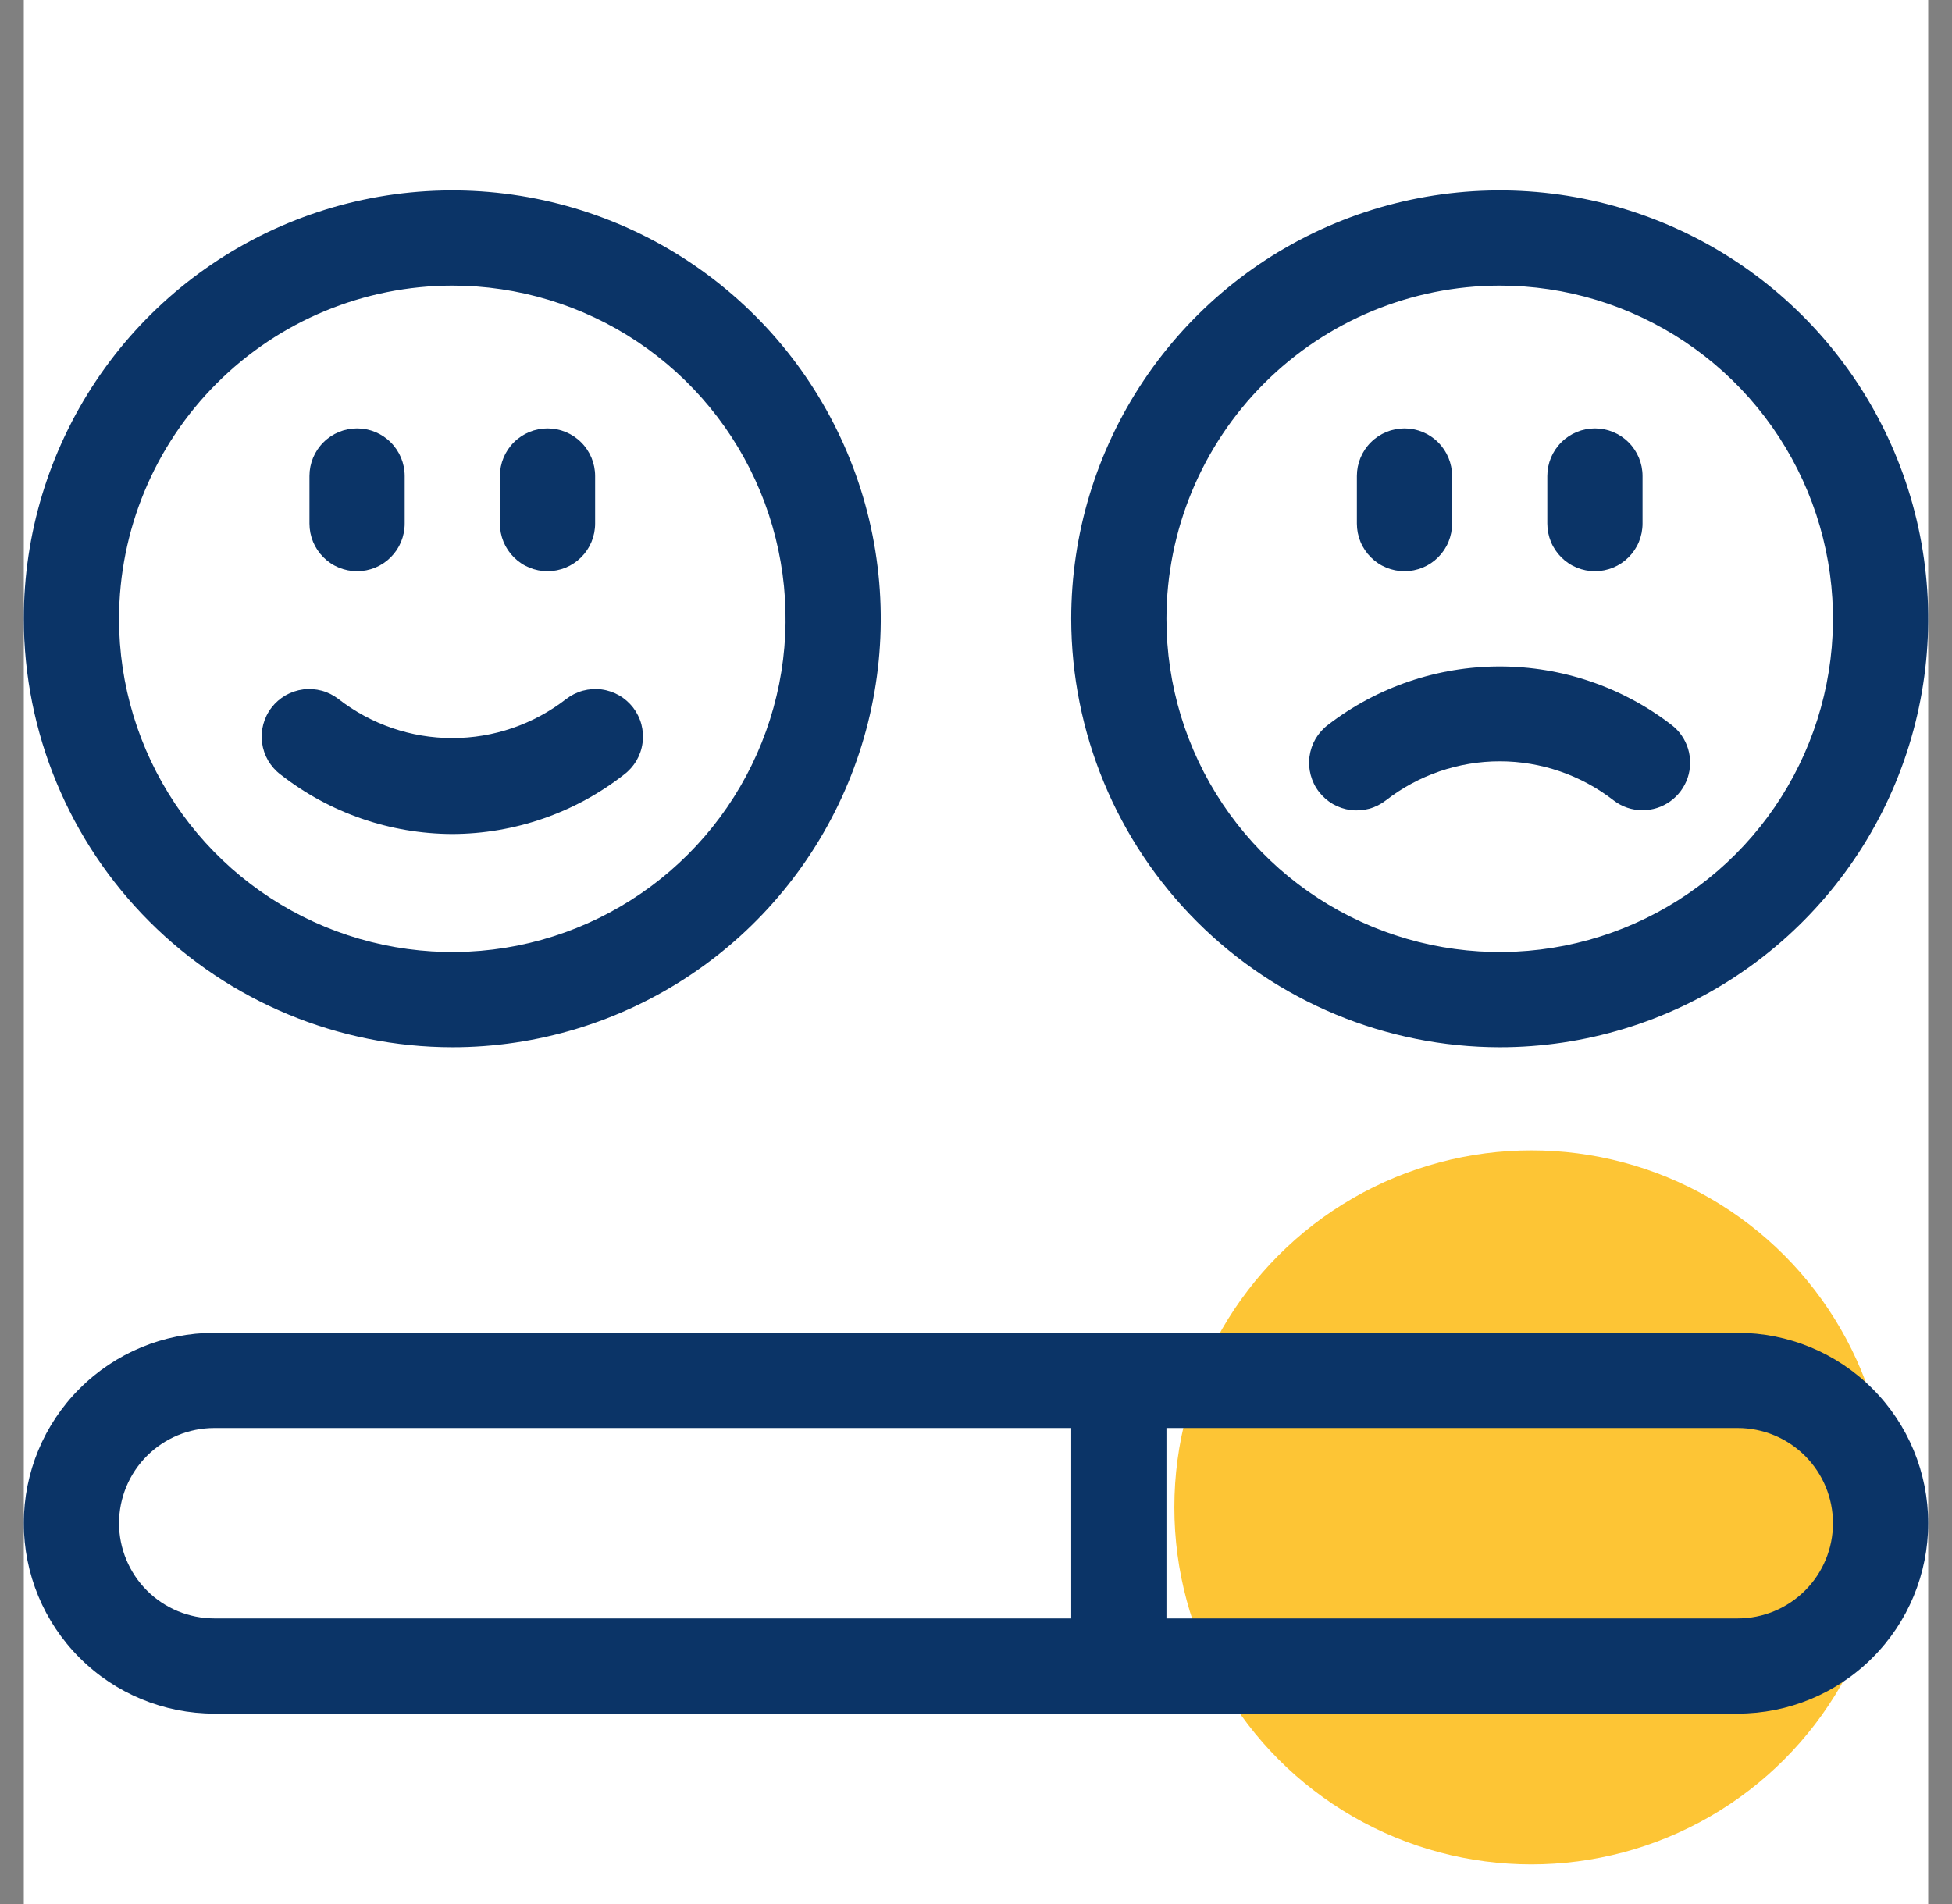 <svg width="41" height="40" viewBox="0 0 41 40" fill="none" xmlns="http://www.w3.org/2000/svg">
<rect x="0" y="0" width="41" height="40" fill="#808080" stroke="none"/>
<rect width="40" height="40" transform="translate(0.5)" fill="white"/>
<g clip-path="url(#clip0_3836_3864)">
<circle cx="32.166" cy="31.667" r="7.5" fill="#FDC535"/>
<g clip-path="url(#clip1_3836_3864)">
<path d="M9.5 22C11.28 22 13.02 21.472 14.5 20.483C15.98 19.494 17.134 18.089 17.815 16.444C18.496 14.8 18.674 12.99 18.327 11.244C17.98 9.498 17.123 7.895 15.864 6.636C14.605 5.377 13.002 4.52 11.256 4.173C9.51 3.826 7.7 4.004 6.056 4.685C4.411 5.366 3.006 6.52 2.017 8C1.028 9.48 0.5 11.22 0.5 13C0.503 15.386 1.452 17.674 3.139 19.361C4.826 21.048 7.114 21.997 9.5 22ZM9.5 6C10.884 6 12.238 6.411 13.389 7.18C14.54 7.949 15.437 9.042 15.967 10.321C16.497 11.6 16.636 13.008 16.366 14.366C16.095 15.723 15.429 16.971 14.45 17.95C13.471 18.929 12.223 19.595 10.866 19.866C9.508 20.136 8.1 19.997 6.821 19.467C5.542 18.937 4.449 18.04 3.68 16.889C2.911 15.738 2.5 14.384 2.5 13C2.502 11.144 3.24 9.365 4.553 8.053C5.865 6.74 7.644 6.002 9.5 6Z" fill="#0B3467"/>
<path d="M7.5 12C7.631 12 7.761 11.974 7.883 11.924C8.004 11.874 8.114 11.8 8.207 11.707C8.3 11.614 8.374 11.504 8.424 11.383C8.474 11.261 8.5 11.131 8.5 11V10C8.5 9.735 8.395 9.48 8.207 9.293C8.02 9.105 7.765 9 7.5 9C7.235 9 6.98 9.105 6.793 9.293C6.605 9.48 6.5 9.735 6.5 10V11C6.5 11.131 6.526 11.261 6.576 11.383C6.626 11.504 6.7 11.614 6.793 11.707C6.886 11.8 6.996 11.874 7.117 11.924C7.239 11.974 7.369 12 7.5 12Z" fill="#0B3467"/>
<path d="M11.5 12C11.631 12 11.761 11.974 11.883 11.924C12.004 11.874 12.114 11.8 12.207 11.707C12.3 11.614 12.374 11.504 12.424 11.383C12.474 11.261 12.5 11.131 12.5 11V10C12.5 9.735 12.395 9.48 12.207 9.293C12.02 9.105 11.765 9 11.5 9C11.235 9 10.98 9.105 10.793 9.293C10.605 9.48 10.5 9.735 10.5 10V11C10.5 11.131 10.526 11.261 10.576 11.383C10.626 11.504 10.7 11.614 10.793 11.707C10.886 11.8 10.996 11.874 11.117 11.924C11.239 11.974 11.369 12 11.5 12Z" fill="#0B3467"/>
<path d="M9.501 17.521C10.809 17.517 12.078 17.077 13.109 16.271C13.214 16.192 13.302 16.092 13.369 15.979C13.435 15.865 13.479 15.739 13.496 15.608C13.514 15.478 13.505 15.345 13.472 15.217C13.438 15.09 13.379 14.971 13.299 14.866C13.218 14.762 13.118 14.674 13.004 14.608C12.89 14.543 12.764 14.5 12.633 14.483C12.502 14.466 12.37 14.476 12.242 14.51C12.115 14.545 11.996 14.605 11.892 14.685C11.208 15.217 10.367 15.506 9.501 15.506C8.634 15.506 7.793 15.217 7.109 14.685C7.005 14.605 6.886 14.545 6.759 14.51C6.632 14.476 6.499 14.466 6.368 14.483C6.238 14.5 6.111 14.543 5.997 14.608C5.883 14.674 5.783 14.762 5.703 14.866C5.622 14.971 5.564 15.09 5.53 15.217C5.496 15.345 5.487 15.478 5.505 15.608C5.523 15.739 5.566 15.865 5.632 15.979C5.699 16.092 5.787 16.192 5.892 16.271C6.923 17.077 8.192 17.517 9.501 17.521Z" fill="#0B3467"/>
<path d="M31.5 22C33.28 22 35.02 21.472 36.5 20.483C37.98 19.494 39.134 18.089 39.815 16.444C40.496 14.8 40.674 12.99 40.327 11.244C39.98 9.498 39.123 7.895 37.864 6.636C36.605 5.377 35.002 4.52 33.256 4.173C31.51 3.826 29.7 4.004 28.056 4.685C26.411 5.366 25.006 6.52 24.017 8C23.028 9.48 22.5 11.22 22.5 13C22.503 15.386 23.452 17.674 25.139 19.361C26.826 21.048 29.114 21.997 31.5 22ZM31.5 6C32.885 6 34.238 6.411 35.389 7.18C36.54 7.949 37.437 9.042 37.967 10.321C38.497 11.6 38.636 13.008 38.365 14.366C38.095 15.723 37.429 16.971 36.45 17.95C35.471 18.929 34.224 19.595 32.866 19.866C31.508 20.136 30.1 19.997 28.821 19.467C27.542 18.937 26.449 18.04 25.68 16.889C24.91 15.738 24.5 14.384 24.5 13C24.502 11.144 25.241 9.365 26.553 8.053C27.865 6.74 29.644 6.002 31.5 6Z" fill="#0B3467"/>
<path d="M29.5 12C29.631 12 29.761 11.974 29.883 11.924C30.004 11.874 30.114 11.8 30.207 11.707C30.3 11.614 30.374 11.504 30.424 11.383C30.474 11.261 30.5 11.131 30.5 11V10C30.5 9.735 30.395 9.48 30.207 9.293C30.02 9.105 29.765 9 29.5 9C29.235 9 28.98 9.105 28.793 9.293C28.605 9.48 28.5 9.735 28.5 10V11C28.5 11.131 28.526 11.261 28.576 11.383C28.626 11.504 28.7 11.614 28.793 11.707C28.886 11.8 28.996 11.874 29.117 11.924C29.239 11.974 29.369 12 29.5 12Z" fill="#0B3467"/>
<path d="M33.5 12C33.631 12 33.761 11.974 33.883 11.924C34.004 11.874 34.114 11.8 34.207 11.707C34.3 11.614 34.374 11.504 34.424 11.383C34.474 11.261 34.5 11.131 34.5 11V10C34.5 9.735 34.395 9.48 34.207 9.293C34.02 9.105 33.765 9 33.5 9C33.235 9 32.98 9.105 32.793 9.293C32.605 9.48 32.5 9.735 32.5 10V11C32.5 11.131 32.526 11.261 32.576 11.383C32.626 11.504 32.7 11.614 32.793 11.707C32.886 11.8 32.996 11.874 33.117 11.924C33.239 11.974 33.369 12 33.5 12Z" fill="#0B3467"/>
<path d="M29.109 16.814C29.793 16.283 30.634 15.994 31.501 15.994C32.367 15.994 33.208 16.283 33.892 16.814C34.066 16.949 34.28 17.022 34.5 17.021C34.709 17.021 34.912 16.956 35.082 16.834C35.252 16.713 35.379 16.541 35.447 16.343C35.514 16.145 35.517 15.932 35.457 15.732C35.396 15.532 35.275 15.356 35.109 15.229C34.075 14.432 32.806 14.001 31.501 14.001C30.195 14.001 28.927 14.432 27.892 15.229C27.787 15.308 27.699 15.408 27.632 15.521C27.566 15.635 27.523 15.761 27.505 15.892C27.487 16.022 27.496 16.155 27.53 16.282C27.564 16.41 27.622 16.529 27.703 16.634C27.783 16.738 27.883 16.826 27.997 16.892C28.111 16.957 28.238 17 28.368 17.017C28.499 17.034 28.632 17.024 28.759 16.99C28.886 16.955 29.005 16.895 29.109 16.814Z" fill="#0B3467"/>
<path d="M36.5 28H4.5C3.439 28 2.422 28.421 1.672 29.172C0.921 29.922 0.5 30.939 0.5 32C0.5 33.061 0.921 34.078 1.672 34.828C2.422 35.579 3.439 36 4.5 36H36.5C37.561 36 38.578 35.579 39.328 34.828C40.079 34.078 40.5 33.061 40.5 32C40.5 30.939 40.079 29.922 39.328 29.172C38.578 28.421 37.561 28 36.5 28ZM2.5 32C2.501 31.47 2.711 30.961 3.086 30.586C3.461 30.211 3.97 30 4.5 30H22.5V34H4.5C3.97 33.999 3.461 33.789 3.086 33.414C2.711 33.039 2.501 32.53 2.5 32ZM36.5 34H24.5V30H36.5C37.03 30 37.539 30.211 37.914 30.586C38.289 30.961 38.5 31.47 38.5 32C38.5 32.53 38.289 33.039 37.914 33.414C37.539 33.789 37.03 34 36.5 34Z" fill="#0B3467"/>
</g>
</g>
<defs>
<clipPath id="clip0_3836_3864">
<rect width="40" height="40" fill="white" transform="translate(0.5)"/>
</clipPath>
<clipPath id="clip1_3836_3864">
<rect width="40" height="40" fill="white" transform="translate(0.5)"/>
</clipPath>
</defs>
</svg>
